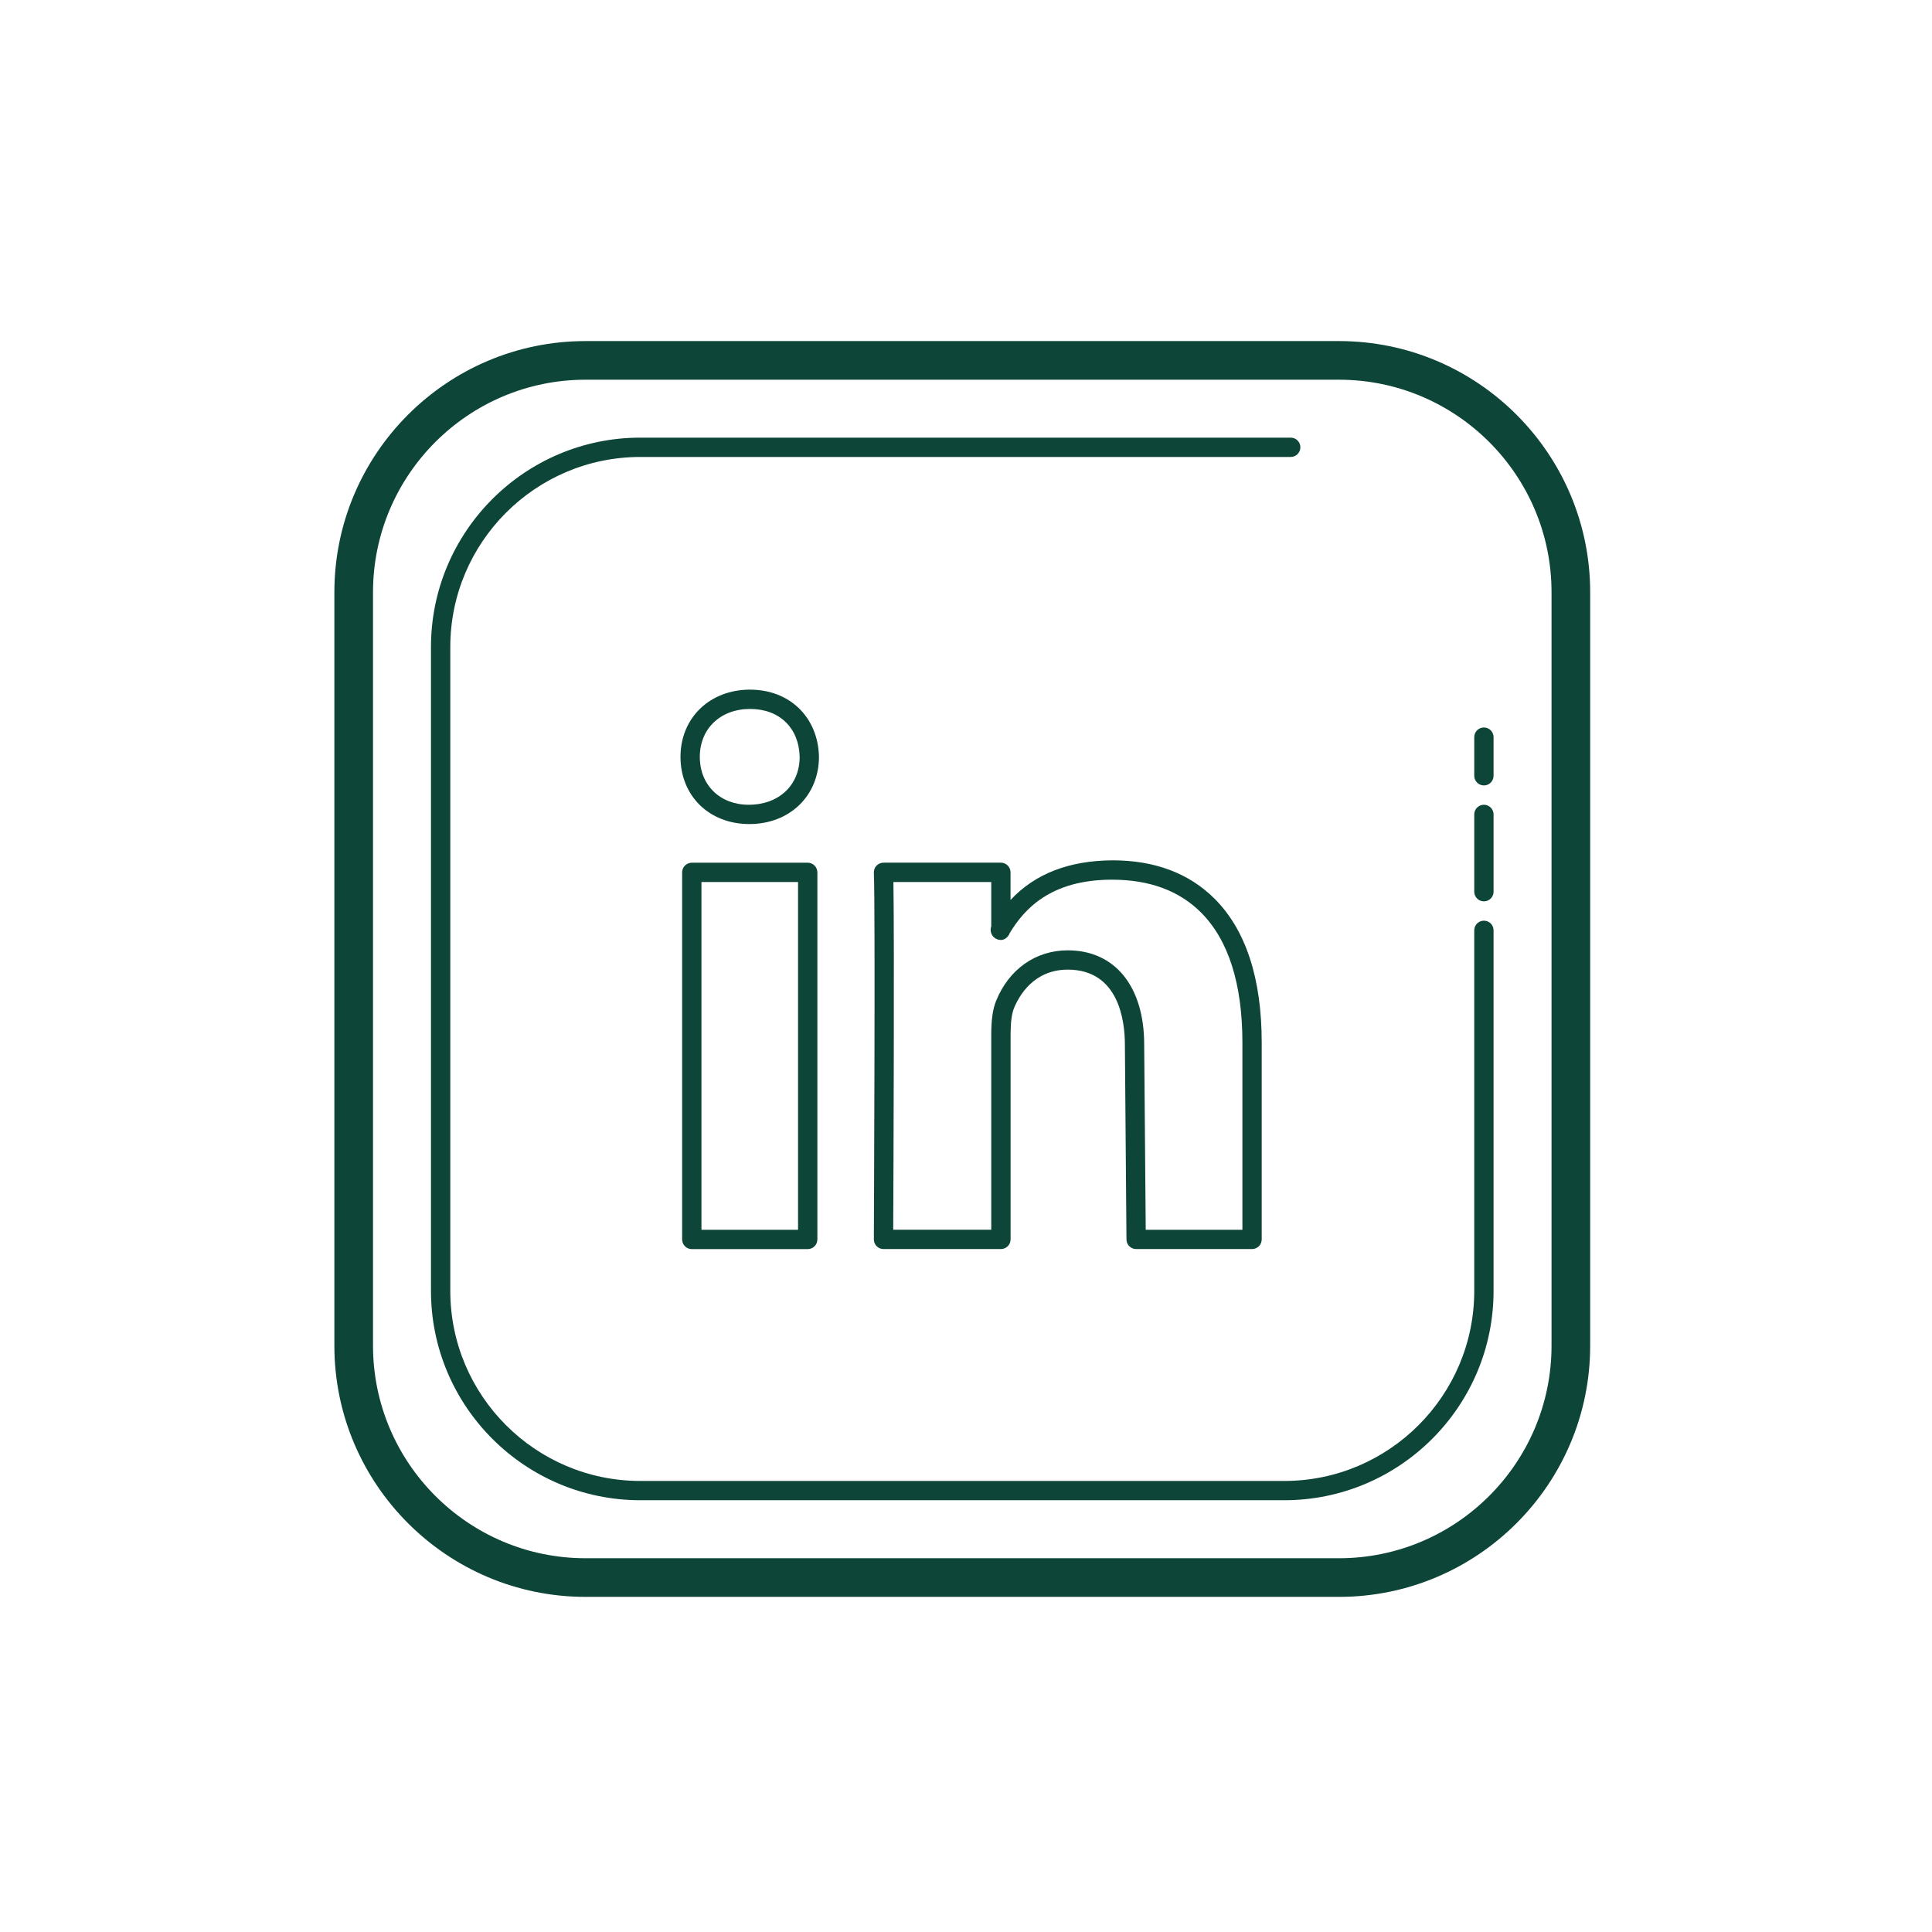 <svg xmlns="http://www.w3.org/2000/svg" xmlns:xlink="http://www.w3.org/1999/xlink" viewBox="0,0,256,256" width="100px" height="100px" fill-rule="nonzero"><g fill="#0d4638" fill-rule="nonzero" stroke="none" stroke-width="1" stroke-linecap="butt" stroke-linejoin="miter" stroke-miterlimit="10" stroke-dasharray="" stroke-dashoffset="0" font-family="none" font-weight="none" font-size="none" text-anchor="none" style="mix-blend-mode: normal"><g transform="scale(2.56,2.56)"><path d="M30.307,17.654c-7.168,0 -13,5.832 -13,13v39c0,7.168 5.832,13 13,13h39c7.168,0 13,-5.832 13,-13v-39c0,-7.169 -5.831,-13 -13,-13zM30.307,19.654h39c6.065,0 11,4.935 11,11v39c0,6.065 -4.935,11 -11,11h-39c-6.065,0 -11,-4.935 -11,-11v-39c0,-6.065 4.935,-11 11,-11zM33.145,22.652c-5.976,0 -10.838,4.862 -10.838,10.838v33.326c0,5.976 4.862,10.836 10.838,10.836h33.326c5.976,0 10.836,-4.86 10.836,-10.836v-18.662c0,-0.277 -0.224,-0.5 -0.5,-0.5c-0.276,0 -0.5,0.224 -0.5,0.5v18.662c0,5.424 -4.412,9.838 -9.836,9.838h-33.326c-5.424,0 -9.838,-4.414 -9.838,-9.838v-33.326c0,-5.424 4.414,-9.838 9.838,-9.838h33.662c0.276,0 0.5,-0.224 0.5,-0.5c0,-0.276 -0.224,-0.5 -0.5,-0.5zM38.824,35.695c-2.087,0 -3.602,1.463 -3.602,3.479c0,2.016 1.483,3.479 3.564,3.479c2.087,0 3.604,-1.462 3.604,-3.49c-0.05,-2.041 -1.518,-3.467 -3.566,-3.467zM38.824,36.695c1.521,0 2.529,0.979 2.566,2.48c0.001,1.459 -1.069,2.479 -2.637,2.479c-1.489,0 -2.531,-1.02 -2.531,-2.479c0,-1.46 1.07,-2.48 2.602,-2.48zM76.807,37.654c-0.276,0 -0.5,0.223 -0.5,0.5v2c0,0.276 0.224,0.5 0.5,0.5c0.276,0 0.5,-0.224 0.5,-0.5v-2c0,-0.276 -0.224,-0.5 -0.5,-0.5zM76.807,41.654c-0.276,0 -0.5,0.224 -0.5,0.5v4c0,0.276 0.224,0.5 0.5,0.5c0.276,0 0.5,-0.224 0.5,-0.5v-4c0,-0.277 -0.224,-0.5 -0.5,-0.5zM57.576,44.531c-2.2,0.013 -3.983,0.67 -5.271,2.051v-1.43c0,-0.276 -0.224,-0.5 -0.5,-0.5h-6.074c-0.137,0 -0.268,0.055 -0.363,0.154c-0.094,0.099 -0.143,0.233 -0.137,0.369c0.081,1.749 0,18.803 0,18.975c-0.001,0.134 0.052,0.261 0.145,0.355c0.094,0.094 0.222,0.146 0.354,0.146h6.078c0.276,0 0.5,-0.224 0.5,-0.5v-10.613c0,-0.612 0.059,-1.067 0.176,-1.354c0.243,-0.6 0.999,-1.996 2.783,-1.996c2.668,0 2.957,2.707 2.957,3.875l0.082,10.092c0.002,0.275 0.226,0.496 0.5,0.496h6c0.276,0 0.5,-0.224 0.5,-0.5v-10.178c0,-3.33 -0.821,-5.839 -2.441,-7.457c-1.32,-1.318 -3.098,-1.986 -5.287,-1.986zM35.807,44.654c-0.276,0 -0.5,0.224 -0.5,0.5v19c0,0.276 0.224,0.5 0.5,0.5h6c0.276,0 0.5,-0.224 0.5,-0.5v-19c0,-0.276 -0.224,-0.5 -0.5,-0.5zM57.561,45.533h0.016c1.915,0 3.457,0.57 4.582,1.693c1.425,1.423 2.148,3.693 2.148,6.748v9.68h-5.004l-0.08,-9.592c0,-3.005 -1.515,-4.873 -3.955,-4.873c-1.66,0 -3.048,0.979 -3.711,2.619c-0.168,0.412 -0.25,0.977 -0.25,1.73v10.113h-5.074c0.013,-2.696 0.063,-14.971 0.01,-17.998h5.064v2.303c-0.056,0.141 -0.033,0.304 0.043,0.441c0.089,0.157 0.276,0.256 0.457,0.256c0.208,0 0.386,-0.166 0.461,-0.365c0.73,-1.2 2.078,-2.756 5.293,-2.756zM36.307,45.654h5v18h-5z"></path></g></g></svg>